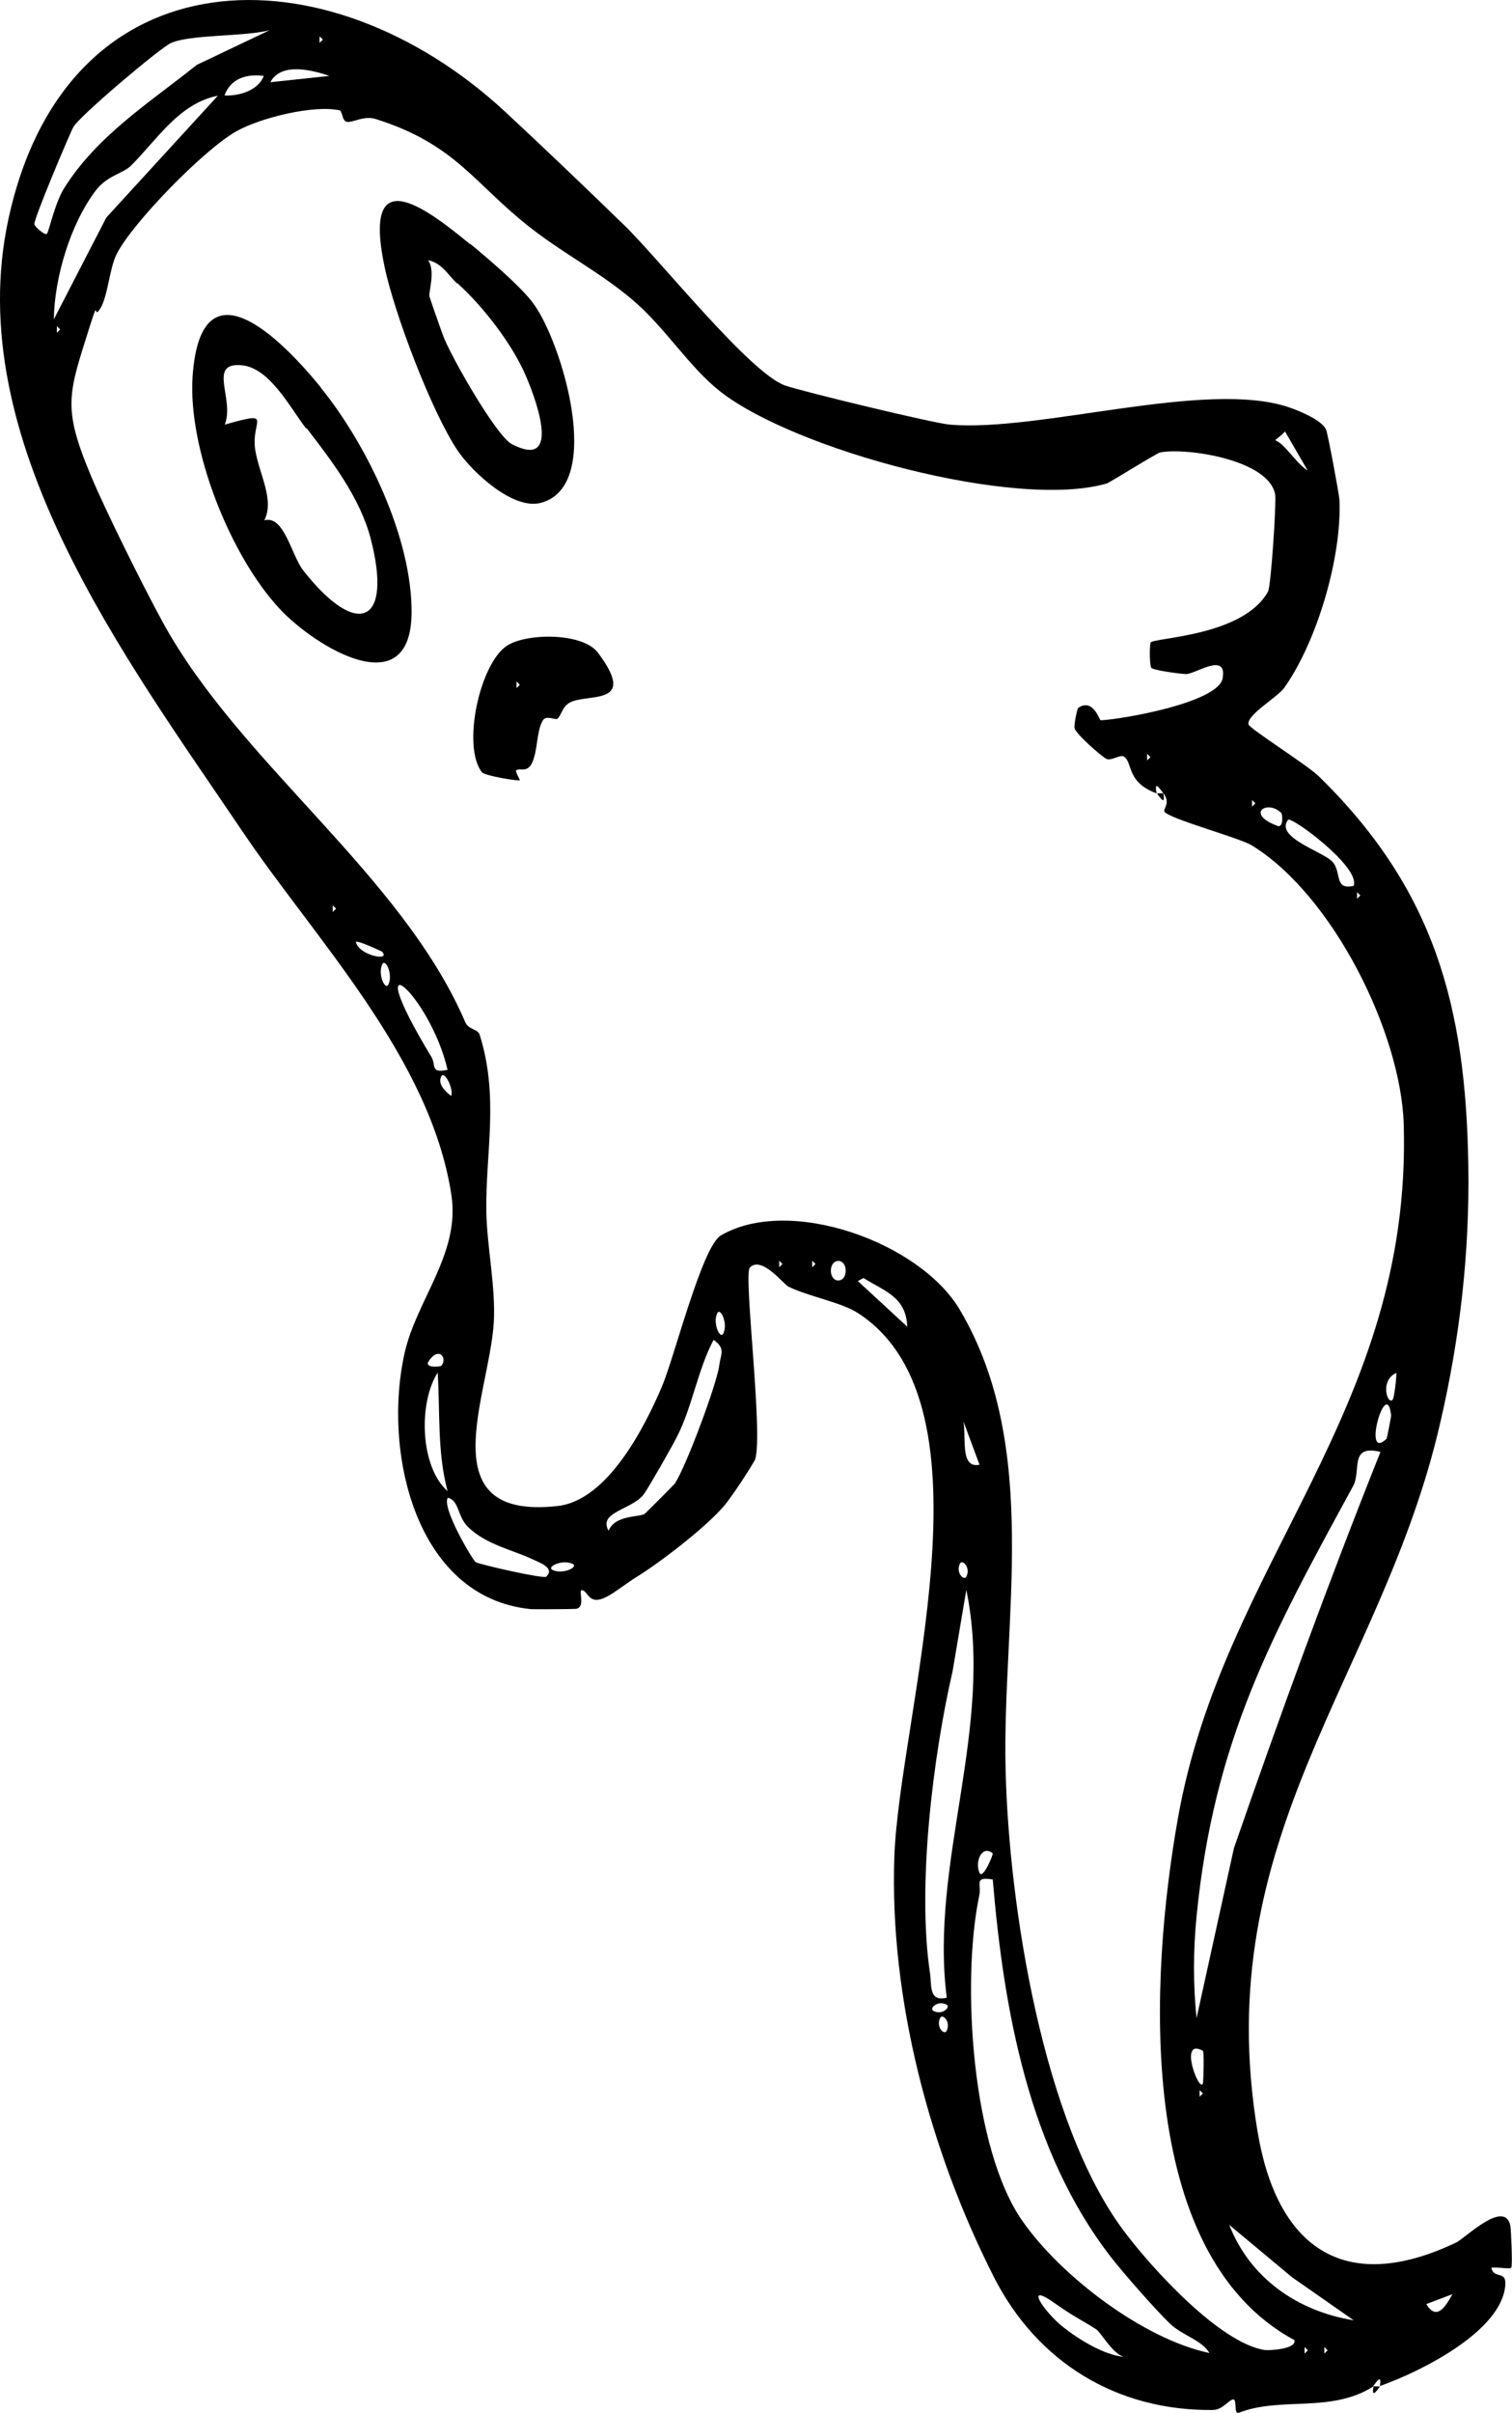 <?xml version="1.0" encoding="UTF-8"?>
<svg id="Layer_3" data-name="Layer 3" xmlns="http://www.w3.org/2000/svg" viewBox="0 0 55.03 87.74">
  <g id="Ghosts">
    <g id="Layer_41_Image" data-name="Layer 41 Image">
      <g>
        <path d="M49.99,86.77c-1.55.99-3.36.36-4.9.96-.21.08-.04-.54-.23-.48-.17.05-.37.37-.71.38-3.5.04-6.4-1.73-7.98-4.84-2.33-4.59-3.8-10.12-3.62-15.27s3.83-16.39-1.3-19.76c-.62-.41-1.81-.61-2.56-.98-.18-.09-.97-1.13-1.4-.69-.24.25.5,6.07.19,6.99-.31.53-.65,1.04-1.01,1.53-.58.78-2.45,2.21-3.3,2.73-.27.16-.81.58-1.07.71-.67.36-.68-.18-.91-.23-.17-.04.15.63-.23.68-.08.01-1.53.02-1.64.01-4.23-.42-5.4-5.79-4.59-9.33.44-1.93,2.02-3.6,1.7-5.72-.76-5-4.97-9.32-7.6-13.22C4.59,23.96-1.44,15.99.31,7.95,2.44-1.83,11.91-1.91,18.36,4.04c1.39,1.29,2.94,2.77,4.35,4.14,1.31,1.27,4.58,5.39,5.87,5.84.64.22,5.39,1.37,5.99,1.42,3.26.28,9.33-1.65,12.34-.63.38.13,1.17.45,1.35.8.06.12.48,2.36.49,2.57.09,2.07-.81,5.14-2.01,6.83-.25.35-1.37.98-1.3,1.33.03.15,2.11,1.46,2.54,1.87,4.23,4.12,5.37,8.38,5.46,14.17.05,3.15-.3,6.26-1.03,9.39-2.11,9.16-8.44,14.98-6.64,25.74.68,4.09,3.05,6.02,7.23,4.03.33-.16,1.76-1.59,1.97-.61.02.07.09,1.48.03,1.53-.08.06-.52-.04-.72,0,.1.47.64,0,.48.82-.32,1.59-3.09,2.97-4.54,3.48.1-.54-.22-.01-.24,0ZM9.84,1.09c-.88.25-2.91.15-3.63.48-.4.19-3.31,2.64-3.54,3.05-.16.3-1.44,3.34-1.42,3.53,0,.08.39.43.46.35.06-.06.29-1.12.62-1.65,1.21-1.93,3.12-3.12,4.83-4.49l2.67-1.27ZM11.63,1.32v.24l.12-.12-.12-.12ZM11.99,2.76c-.62-.21-1.76-.51-2.15.23l2.15-.23ZM9.6,2.76c-.63-.08-1.2.09-1.43.71.53.03,1.23-.18,1.43-.71ZM7.93,3.48c-1.43.28-2.24,1.64-3.18,2.56-.27.26-.85.35-1.26.88-.92,1.21-1.51,3.16-1.53,4.69l1.91-3.7L7.93,3.48ZM42.1,28.85c-1.1-.4-.87-1.1-1.18-1.33-.15-.11-.48.17-.66.07-.21-.12-1.1-.9-1.15-1.11-.03-.13.1-.72.13-.74.55-.37.77.45.82.45.75-.03,4.29-.64,4.44-1.53.16-.96-.96-.17-1.32-.15-.19,0-1.24-.14-1.28-.23-.07-.13-.06-.87-.02-.92.16-.18,3.38-.23,4.27-1.85.11-.2.31-3.27.26-3.53-.23-1.27-3.23-1.71-4.18-1.53-.14.03-1.83,1.09-1.95,1.13-3.3.96-11.35-1.22-14.06-3.34-1.15-.9-2-2.32-3.19-3.33s-2.53-1.69-3.75-2.65c-2.01-1.57-2.7-3.02-5.6-3.93-.44-.14-.84.14-1.06.1-.18-.04-.15-.4-.27-.42-.95-.2-2.86.27-3.74.76-1.17.65-3.8,3.34-4.37,4.48-.27.55-.31,1.55-.61,2-.25.37-.01-.48-.36.61-.77,2.45-1.02,2.92.04,5.44.53,1.27,1.89,4,2.6,5.3,2.8,5.14,8.71,9.19,11.02,14.56.12.29.47.25.53.47.71,2.28.21,4.26.24,6.41.02,1.3.35,2.77.27,4.07-.17,2.65-2.37,7.18,2.33,6.65,1.79-.2,3.14-2.81,3.79-4.34.46-1.08,1.46-5.1,2.15-5.5,2.49-1.45,7.23.24,8.69,2.7,2.98,5.02,1.53,11.36,1.67,16.76.12,4.93,1.36,12.83,4.31,16.75,1.01,1.35,3.49,4.07,5.12,4.32.11.02,1.17-.02,1.08-.36-5.86-3.17-5.25-13.28-4.24-18.97,1.65-9.32,8.52-14.77,8.22-25.23-.1-3.36-2.6-8.36-5.53-10.15-.45-.28-3.03-.97-3.18-1.23-.06-.1.25-.31-.05-.68-.14-.18-.32-.45-.24,0ZM2.07,11.86v.24l.12-.12-.12-.12ZM47.6,17.12l-.83-1.43c-.48.48-.42.18-.08.51.31.3.58.71.92.92ZM41.75,27.41v.24l.12-.12-.12-.12ZM45.57,29.09v.24l.12-.12-.12-.12ZM46.64,29.57c-.5-.52-1.36.02-.12.47.21.03.14-.46.12-.47ZM49.27,32.2c.23-.69-2.28-2.53-2.39-2.39-.49.63,1.23,1.14,1.6,1.51s.05,1.06.79.89ZM49.39,32.44v.24l.12-.12-.12-.12ZM12.11,32.92v.24l.12-.12-.12-.12ZM13.9,34.6s-.79-.38-.95-.36c.09.5,1.31.74.95.36ZM14.14,35.79c.17-.37-.12-.97-.23-.72-.17.37.12.97.23.72ZM16.29,38.9c-.65-2.8-3.35-5.03-.59-.47.18.3-.05.61.59.47ZM16.06,39.14c-.14.28.15.55.36.71.1-.24-.24-.94-.36-.71ZM28.36,45.84v.24l.12-.12-.12-.12ZM29.56,45.84v.24l.12-.12-.12-.12ZM30.51,45.85c-.36,0-.36.71,0,.71s.36-.71,0-.71ZM31.43,46.47l-.21.11,1.8,1.66c-.04-1.1-.86-1.3-1.59-1.77ZM26.33,48.48c.17-.37-.12-.97-.23-.72-.17.37.12.97.23.72ZM24.58,53.91c.38-.57,1.52-3.6,1.6-4.28.05-.39.24-.6-.21-.91-.57,1.08-.77,2.4-1.31,3.48-.17.35-1.04,1.87-1.22,2.12-.42.58-1.69.65-1.29,1.34.24-.59,1.13-.48,1.32-.62.06-.05,1.07-1.06,1.12-1.13ZM16.05,49.67c.27-.28-.1-.77-.48-.12-.03.21.46.13.48.12ZM16.29,54.22c-.38-1.42-.27-2.85-.36-4.31-.71,1.11-.64,3.43.36,4.31ZM50.7,50.87c.04-.07.13-.75.12-.95-.64.29-.29,1.25-.12.95ZM50.47,52.31s.17-.8.16-.85c-.17-1.47-1.08,1.74-.16.85ZM35.65,53.26l-.71-1.91c.37.46-.15,2.08.71,1.91ZM50.23,52.79c-1.13-.27-.68.68-.98,1.24-2.96,5.43-5.06,9.22-5.7,15.64-.12,1.22-.13,2.49,0,3.71l1.36-6.18c1.68-4.85,3.43-9.64,5.33-14.4ZM19.88,57.33c.34-.32-.27-.52-.47-.62-.75-.36-1.7-.53-2.38-1.19-.39-.39-.31-.95-.73-1.06-.24.35.9,2.26,1.01,2.34s2.48.62,2.57.53ZM20.83,56.86c-.37-.17-.97.12-.71.23.37.17.97-.12.71-.23ZM35.17,57.33c.17-.34-.15-.64-.23-.48-.17.34.15.64.23.48ZM34.46,72.65c-.64-4.92,1.74-9.83.71-14.84l-.5,2.96c-.71,3.07-1.3,7.82-.82,10.99.06.42-.05,1.04.6.88ZM36.13,67.39c-.39-.32-.66.3-.48.71.12.26.51-.68.48-.71ZM36.13,68.34c-.7-.11-.4.16-.49.59-.66,3.14-.27,9.22,1.58,11.84,1.4,2,4.39,4.28,6.8,4.79-.29-.48-.99-.64-1.44-1.07-.52-.5-1.68-1.82-2.14-2.41-2.99-3.85-3.91-8.98-4.31-13.76ZM34.45,72.89c-.34-.17-.64.15-.48.23.34.17.64-.15.48-.23ZM34.45,73.85c.17-.34-.15-.64-.23-.48-.17.34.15.64.23.48ZM43.78,74.57c-.9-.5-.14,1.53,0,1.19.02-.05.05-1.16,0-1.19ZM43.66,76v.24l.12-.12-.12-.12ZM47.02,82.8l-2.28-1.9c.75,1.93,2.48,3.14,4.53,3.47l-2.25-1.57ZM38.42,83.77c-1.21-.87-.41.31.28.85.57.45,1.46,1,2.2,1.08-.42-.13-.84-.9-1-1-.39-.26-.85-.48-1.48-.93ZM52.86,83.42l-.95.36c.36.59.67.16.95-.36ZM47.48,85.34v.24l.12-.12-.12-.12ZM48.2,85.34v.24l.12-.12-.12-.12Z"/>
        <path d="M49.99,86.77s.24.01.24,0c-.02,0-.34.55-.24,0Z"/>
        <path d="M42.1,28.85s.24-.01.24,0c.1.55-.21,0-.24,0Z"/>
        <path d="M11.67,14.09c1.69,2.08,3.33,5.48,3.31,8.2-.03,3.37-3.51,1.22-4.78-.13-1.81-1.92-3.37-5.83-3.19-8.48.3-4.25,3.16-1.44,4.67.41ZM11.14,15.58c-.6-.78-1.33-2.22-2.36-2.3-1.24-.1-.23,1.23-.6,2.16,1.83-.52.94-.16,1.11.92.14.88.71,1.81.33,2.56.73-.2.98,1.28,1.43,1.84,1.96,2.48,3.25,1.93,2.44-1.18-.39-1.49-1.42-2.83-2.33-4.01Z"/>
        <path d="M17.12,8.87c.63.52,1.83,1.54,2.28,2.15,1.04,1.38,2.62,6.62.3,7.26-1.03.29-2.53-1.14-3.04-1.89-.96-1.43-2.3-4.98-2.66-6.67-.82-3.87,1.4-2.25,3.11-.84ZM16.64,10.31c-.32-.29-.54-.74-1.06-.85.28.39.01,1.17.05,1.32.02.08.36,1.05.48,1.38.24.7,1.95,3.7,2.52,3.99,1.75.91.97-1.41.51-2.48-.5-1.17-1.56-2.53-2.49-3.37Z"/>
        <path d="M20.3,26.13c-.08.07-.41-.14-.54.06-.24.39-.18,1.1-.4,1.56-.18.37-.47.15-.58.27-.03.03.15.34.14.35-.05.04-1.28-.16-1.38-.29-.73-.93-.09-3.94.91-4.6.72-.47,2.76-.48,3.31.25,1.47,1.96-.34,1.47-1.01,1.81-.29.15-.32.48-.46.59ZM18.8,24.78v.24l.12-.12-.12-.12Z"/>
      </g>
    </g>
  </g>
</svg>